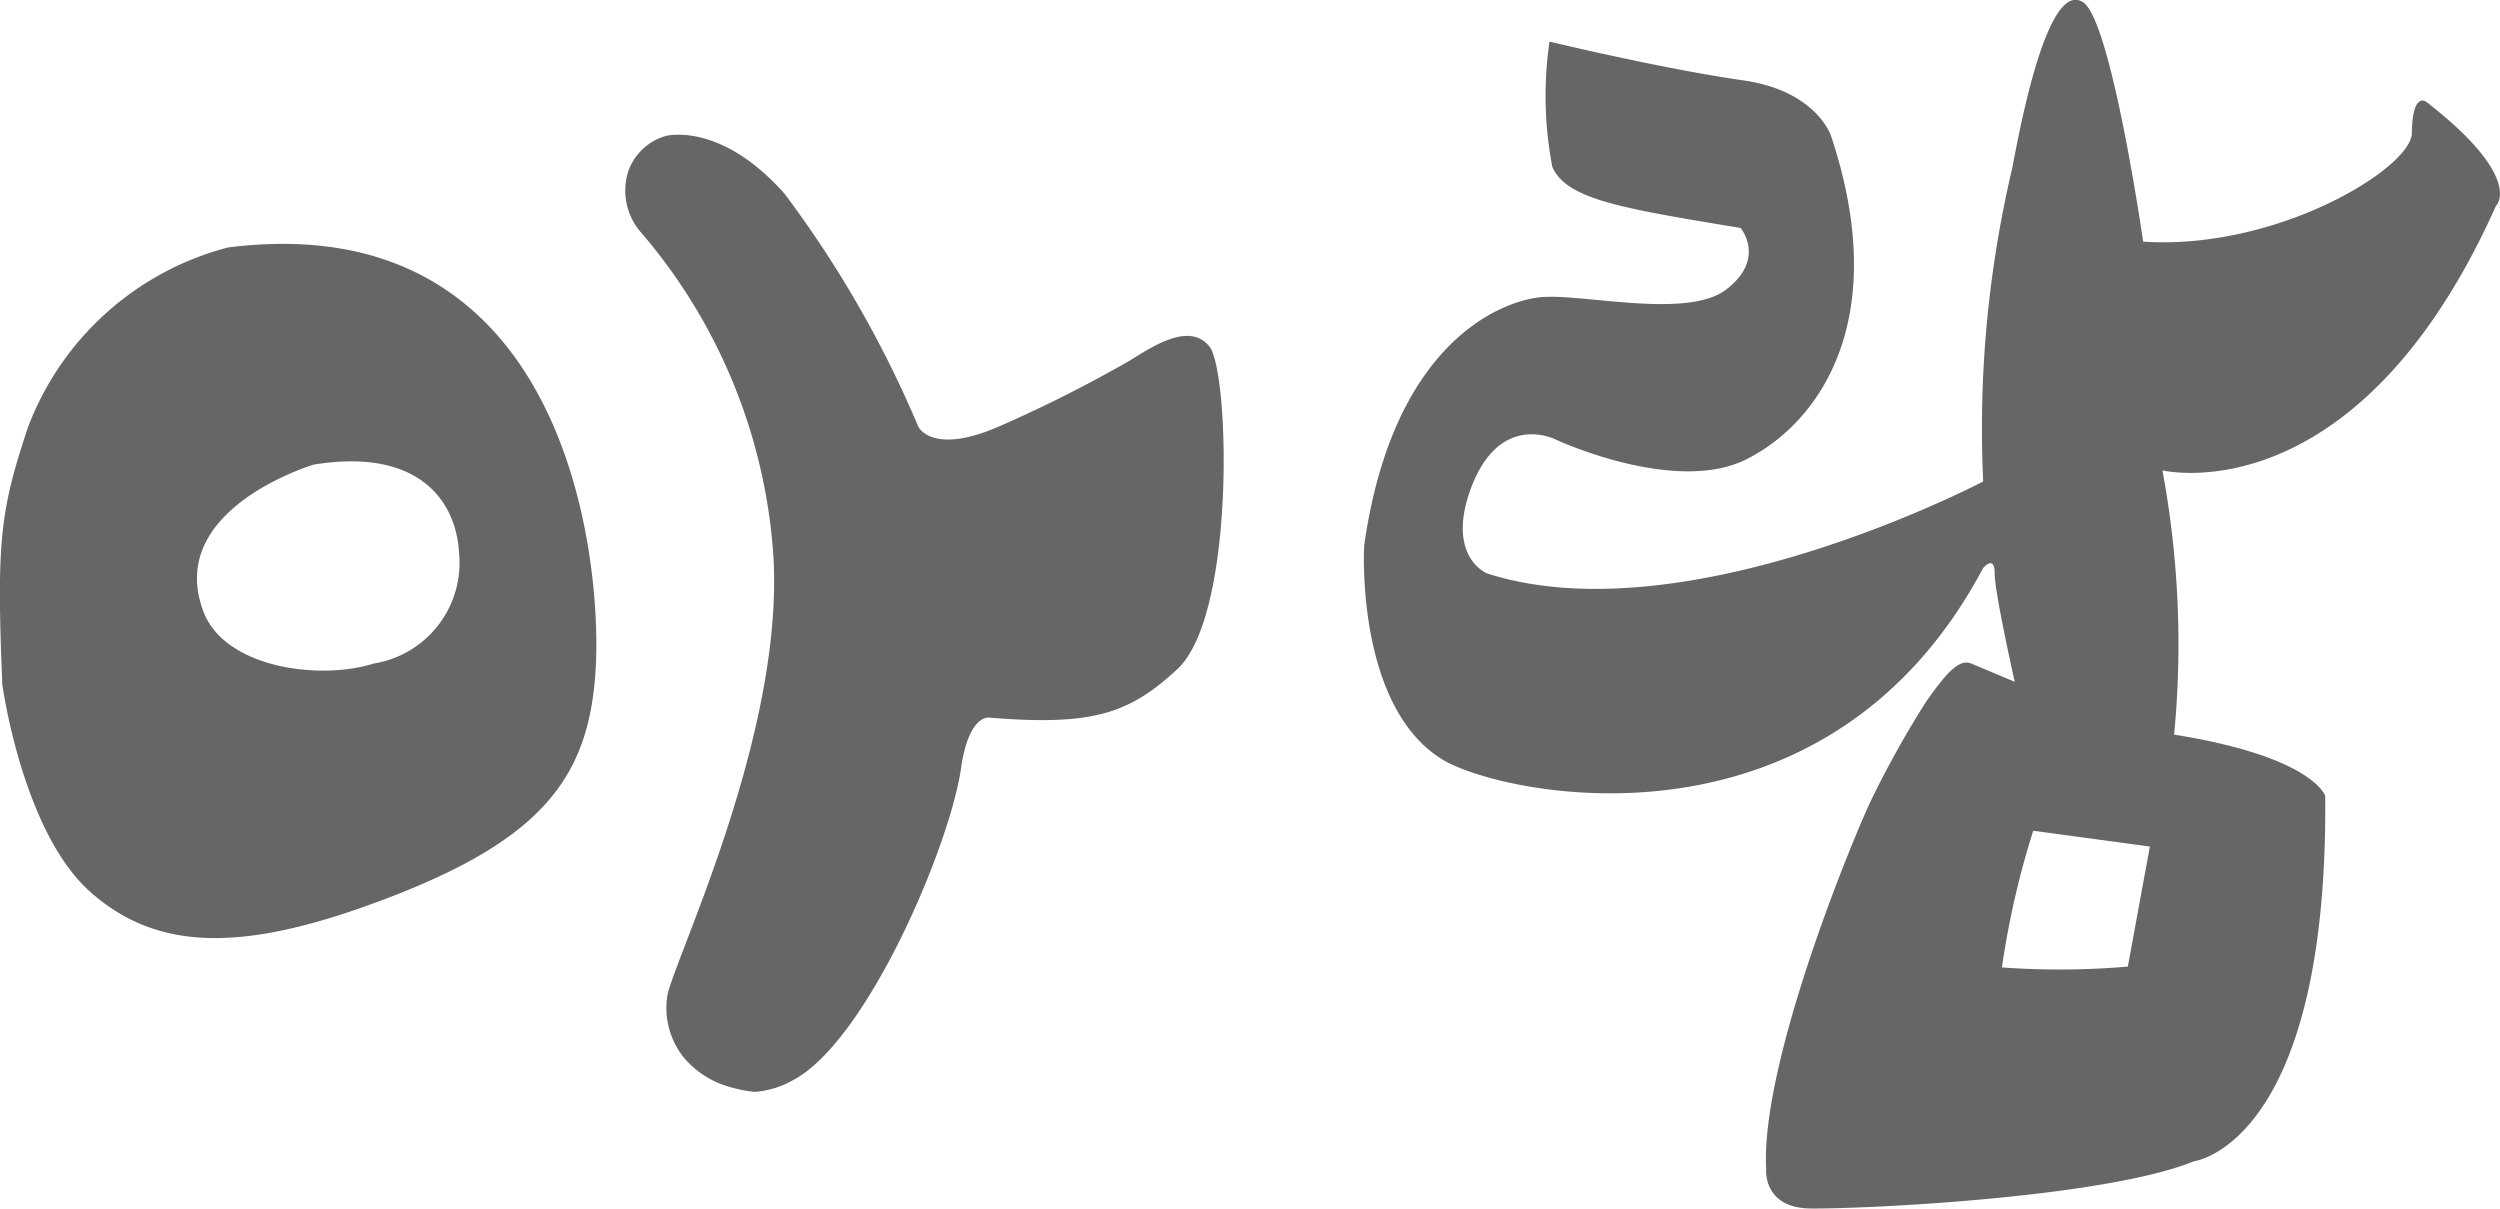 <svg xmlns="http://www.w3.org/2000/svg" id="아람_로고" width="60" height="29.009" viewBox="0 0 60 29.009">
    <defs>
        <style>
            .cls-1{fill:#666}
        </style>
    </defs>
    <path id="패스_8" d="M596.548 1147.473s-.337-.275-.351.753c-.02.838-3.229 2.809-6.448 2.6 0 0-.761-5.288-1.438-5.743-.9-.6-1.587 3.4-1.711 4.009a27.226 27.226 0 0 0-.691 7.489s-7.115 3.747-11.907 2.207c0 0-.95-.379-.424-1.94.687-1.991 2.071-1.273 2.071-1.273s2.866 1.336 4.581.473 3.51-3.307 2.028-7.76c0 0-.343-1.079-2.1-1.332-1.97-.282-4.657-.932-4.657-.932a9.018 9.018 0 0 0 .068 3.007c.343.792 1.717 1 4.519 1.467 0 0 .617.734-.341 1.473s-3.553.068-4.519.194-3.492 1.144-4.175 5.953c0 0-.225 3.89 1.912 5.157 1.512.869 9.178 2.464 12.941-4.612 0 0 .279-.341.279.126s.482 2.6.482 2.6l-1.03-.432c-.279-.125-.564.147-1.1.914a23.654 23.654 0 0 0-1.3 2.325c-.375.765-2.681 6.289-2.536 8.9 0 0-.08.934 1.089.934 1.374.01 7.061-.269 9.18-1.134 0 0 3.219-.4 3.149-8.766 0 0-.277-.938-3.627-1.473a22.786 22.786 0 0 0-.281-6.342s4.663 1.132 8.011-6.361c.009.003.66-.668-1.674-2.481zm-7.167 20.751a19.073 19.073 0 0 1-3.022.02 20.667 20.667 0 0 1 .751-3.28l2.8.379z" class="cls-1" transform="translate(-538.313 -1145.026)"/>
    <g id="그룹_21" transform="translate(0 3.233)">
        <path id="패스_9" d="M504.373 1166.21c-.478-.6-1.368 0-1.926.345a32.147 32.147 0 0 1-3.143 1.581c-1.611.694-1.922-.01-1.922-.01a26.377 26.377 0 0 0-3.207-5.584c-1.556-1.751-2.86-1.384-2.86-1.384a1.352 1.352 0 0 0-.892.85 1.53 1.53 0 0 0 .339 1.5 13.282 13.282 0 0 1 3.133 7.559c.349 4.379-2.462 10.031-2.538 10.76a1.9 1.9 0 0 0 .418 1.468 2.228 2.228 0 0 0 .821.594 3.188 3.188 0 0 0 .87.209 2.189 2.189 0 0 0 .912-.281c1.771-.928 3.772-5.635 4.035-7.5.193-1.316.689-1.2.689-1.2 2.46.2 3.352-.088 4.523-1.187 1.375-1.33 1.23-7.114.748-7.72z" class="cls-1" transform="translate(-475.346 -1161.126)"/>
        <path id="패스_10" d="M421.116 1174.257a7.03 7.03 0 0 0-4.8 4.314c-.671 2.016-.757 2.737-.617 6.172 0 0 .482 3.547 2.123 4.991s3.725 1.436 7.121.139c3.773-1.438 4.86-2.95 5-5.549s-.677-11.097-8.827-10.067zm3.492 9.987c-1.305.414-3.627.1-4.1-1.3-.866-2.426 2.667-3.476 2.667-3.476 2.591-.418 3.422.944 3.486 2.113a2.45 2.45 0 0 1-2.053 2.663z" class="cls-1" transform="translate(-415.644 -1171.551)"/>
    </g>
</svg>
